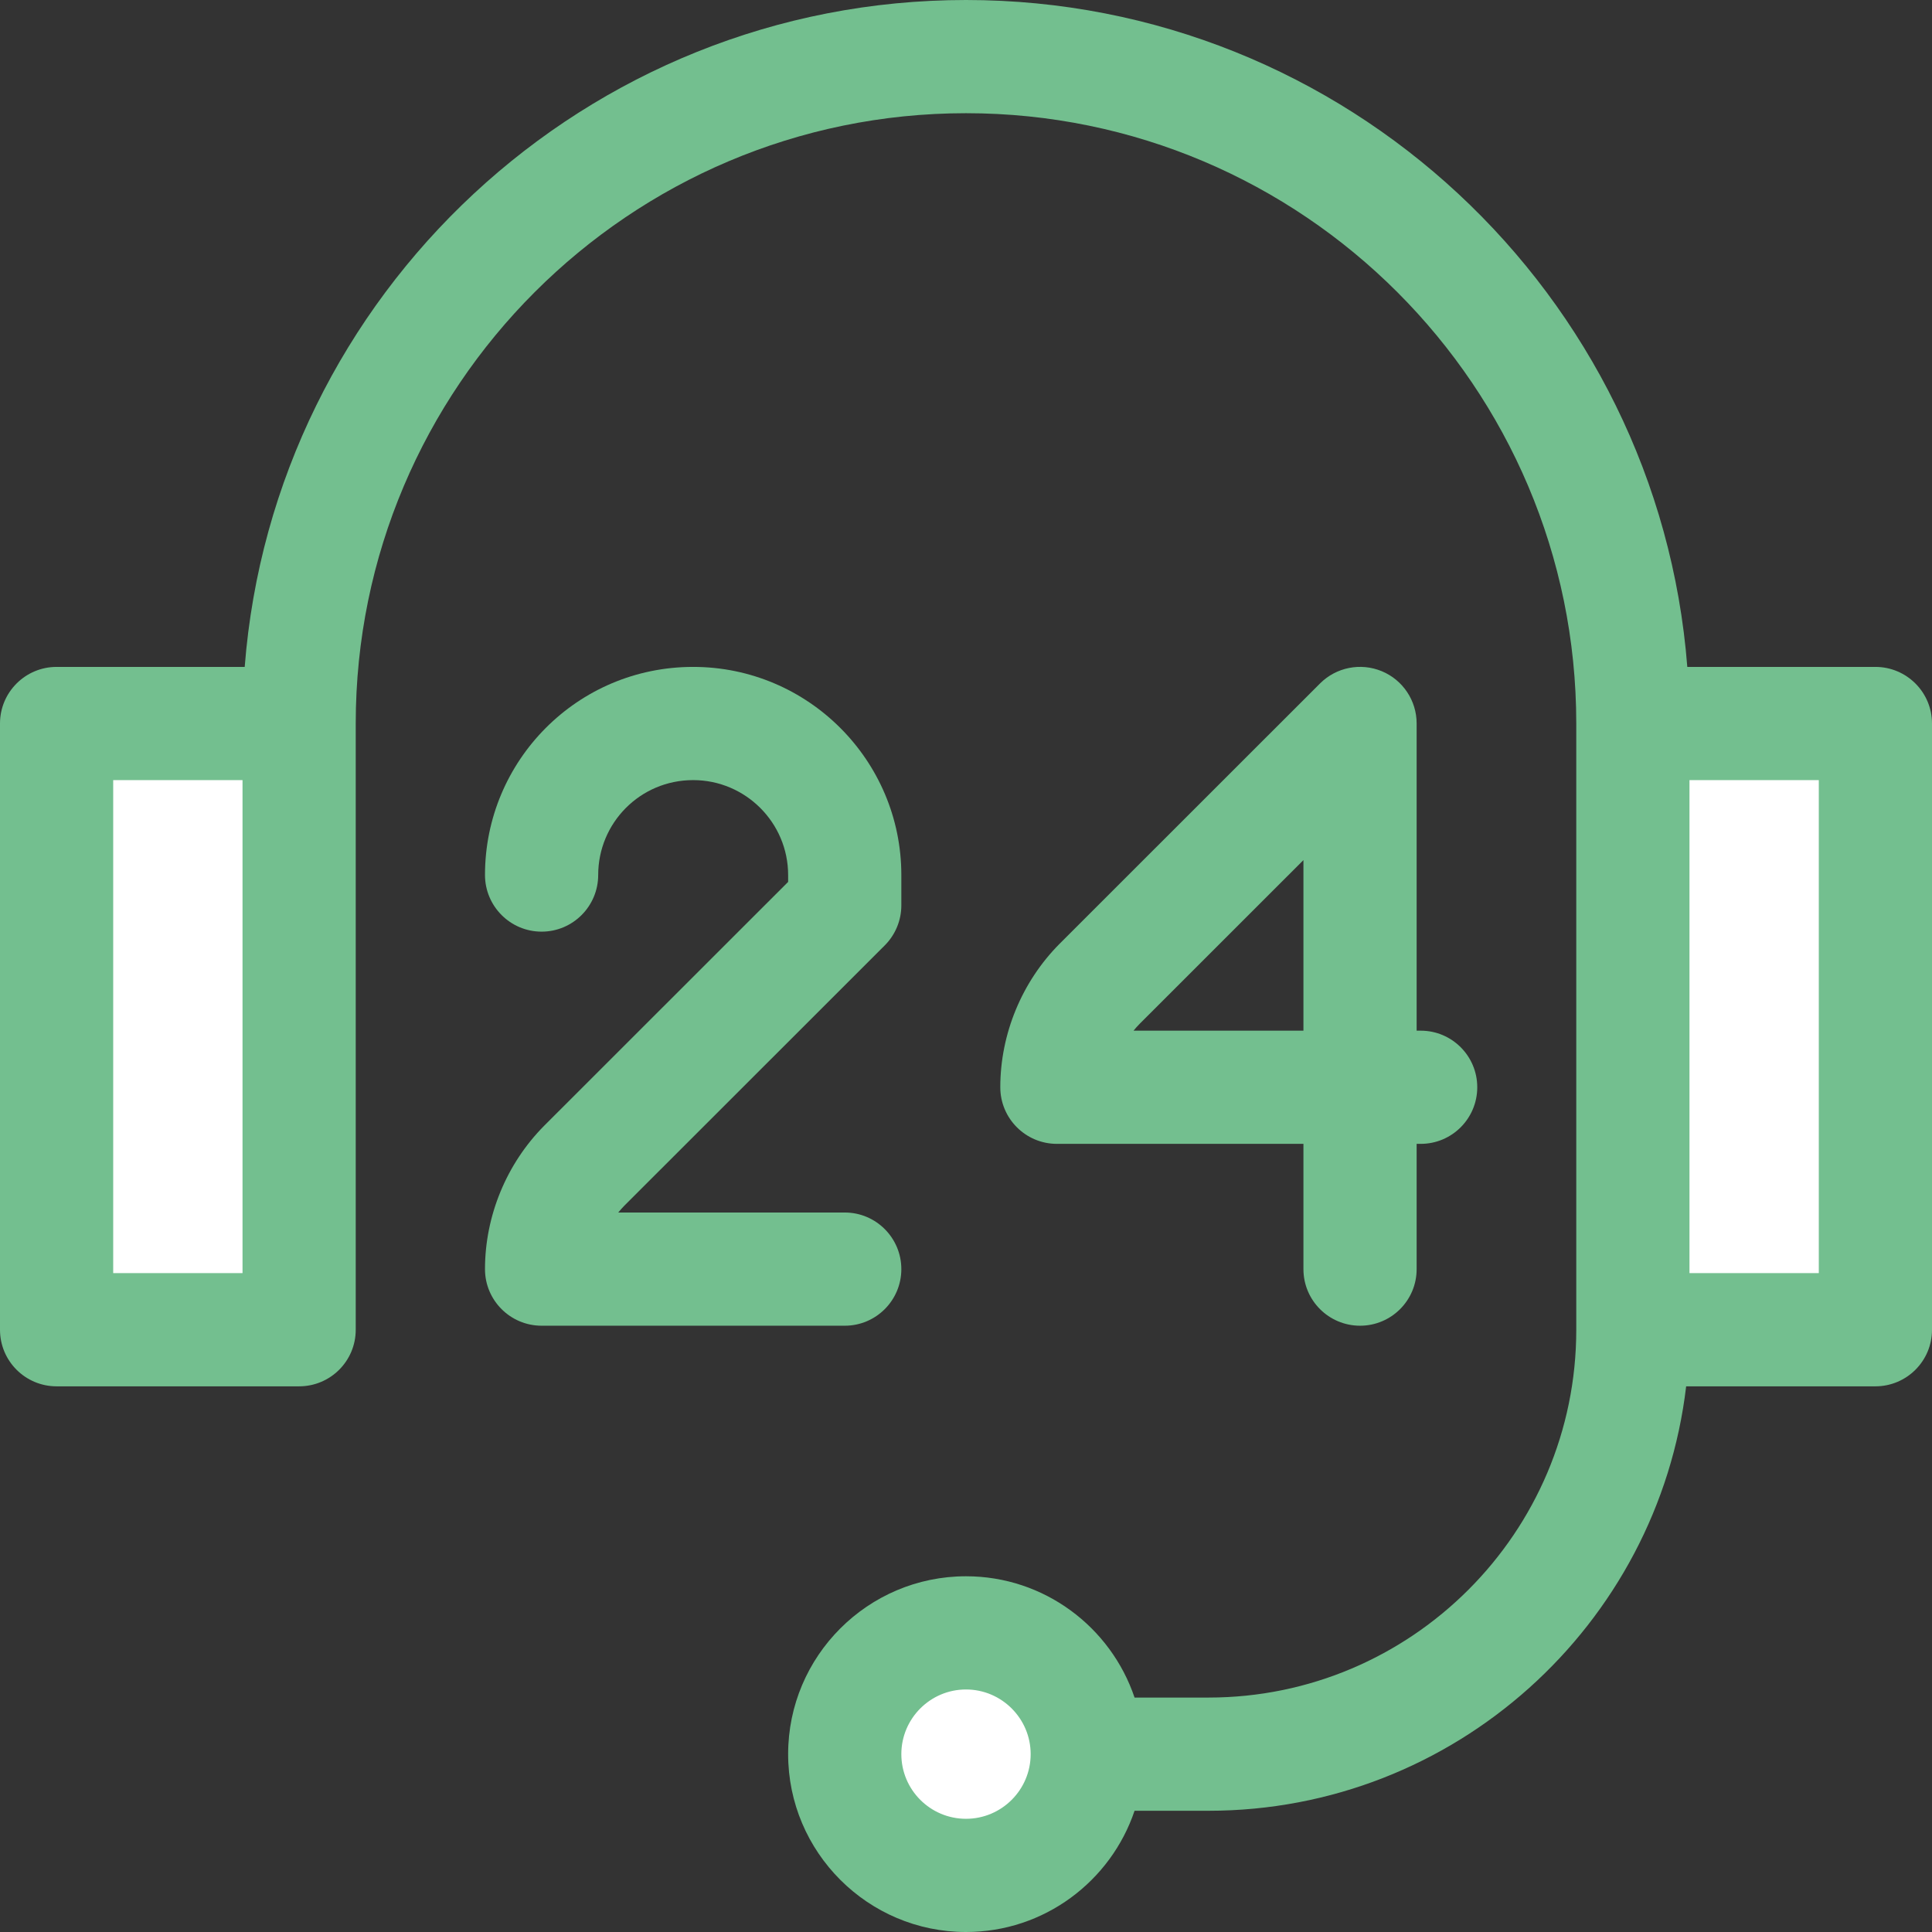 <svg width="32" height="32" viewBox="0 0 32 32" fill="none" xmlns="http://www.w3.org/2000/svg">
<rect x="0" y="0" width="32" height="32" fill="#333333" stroke="none"/>
<g clip-path="url(#clip0_91_178)">
<path d="M4.8 12.8H1.6V22.4H4.8V12.8Z" fill="white"/>
<path d="M16 30.4C16.884 30.4 17.6 29.684 17.6 28.8C17.6 27.916 16.884 27.2 16 27.2C15.117 27.2 14.4 27.916 14.4 28.8C14.4 29.684 15.117 30.4 16 30.4Z" fill="white"/>
<path d="M30.401 12.8H27.201V22.4H30.401V12.8Z" fill="white"/>
<path d="M31.062 11.046H27.947C27.467 4.875 22.292 0 16 0C9.708 0 4.533 4.875 4.053 11.046H0.938C0.42 11.046 0 11.466 0 11.983V22.025C0 22.543 0.42 22.962 0.938 22.962H4.954C5.472 22.962 5.892 22.543 5.892 22.025V11.983C5.892 6.41 10.426 1.875 16 1.875C21.574 1.875 26.108 6.41 26.108 11.983V22.025C26.108 25.384 23.376 28.117 20.017 28.117H18.792C18.399 26.951 17.297 26.108 16 26.108C14.376 26.108 13.054 27.43 13.054 29.054C13.054 30.678 14.376 32 16 32C17.297 32 18.399 31.158 18.792 29.992H20.017C24.092 29.992 27.462 26.915 27.928 22.962H31.062C31.58 22.962 32 22.543 32 22.025V11.983C32 11.466 31.58 11.046 31.062 11.046ZM4.017 21.087H1.875V12.921H4.017V21.087ZM16 30.125C15.409 30.125 14.929 29.645 14.929 29.054C14.929 28.464 15.409 27.983 16 27.983C16.59 27.983 17.071 28.464 17.071 29.054C17.071 29.645 16.59 30.125 16 30.125ZM30.125 21.087H27.983V12.921H30.125V21.087Z" fill="#73BF8F"/>
<path d="M22.886 11.117C22.535 10.972 22.132 11.052 21.864 11.32C21.864 11.32 18.937 14.246 17.549 15.633C16.926 16.26 16.568 17.125 16.568 18.008C16.568 18.526 16.988 18.946 17.506 18.946H21.589V21.021C21.589 21.539 22.009 21.958 22.527 21.958C23.044 21.958 23.464 21.539 23.464 21.021V18.946H23.531C24.049 18.946 24.468 18.526 24.468 18.008C24.468 17.491 24.049 17.071 23.531 17.071H23.464V11.983C23.464 11.604 23.236 11.262 22.886 11.117ZM21.589 17.071H18.775C18.807 17.031 18.841 16.993 18.877 16.957C19.579 16.256 20.677 15.158 21.589 14.246V17.071Z" fill="#73BF8F"/>
<path d="M14.929 21.021C14.929 20.503 14.509 20.083 13.992 20.083H10.24C10.272 20.044 10.306 20.006 10.341 19.97C11.727 18.585 14.654 15.659 14.654 15.659C14.83 15.483 14.929 15.244 14.929 14.996V14.494C14.929 12.592 13.382 11.046 11.481 11.046C9.561 11.046 8.033 12.601 8.033 14.492C8.033 15.01 8.453 15.431 8.971 15.431C9.488 15.431 9.908 15.01 9.908 14.492C9.908 13.633 10.6 12.921 11.481 12.921C12.348 12.921 13.054 13.626 13.054 14.494V14.607C12.294 15.367 10.144 17.516 9.014 18.645C8.391 19.272 8.033 20.138 8.033 21.021C8.033 21.538 8.453 21.958 8.971 21.958H13.992C14.509 21.958 14.929 21.538 14.929 21.021Z" fill="#73BF8F"/>
</g>
<defs>
<clipPath id="clip0_91_178">
<rect width="32" height="32" fill="white"/>
</clipPath>
</defs>
</svg>
